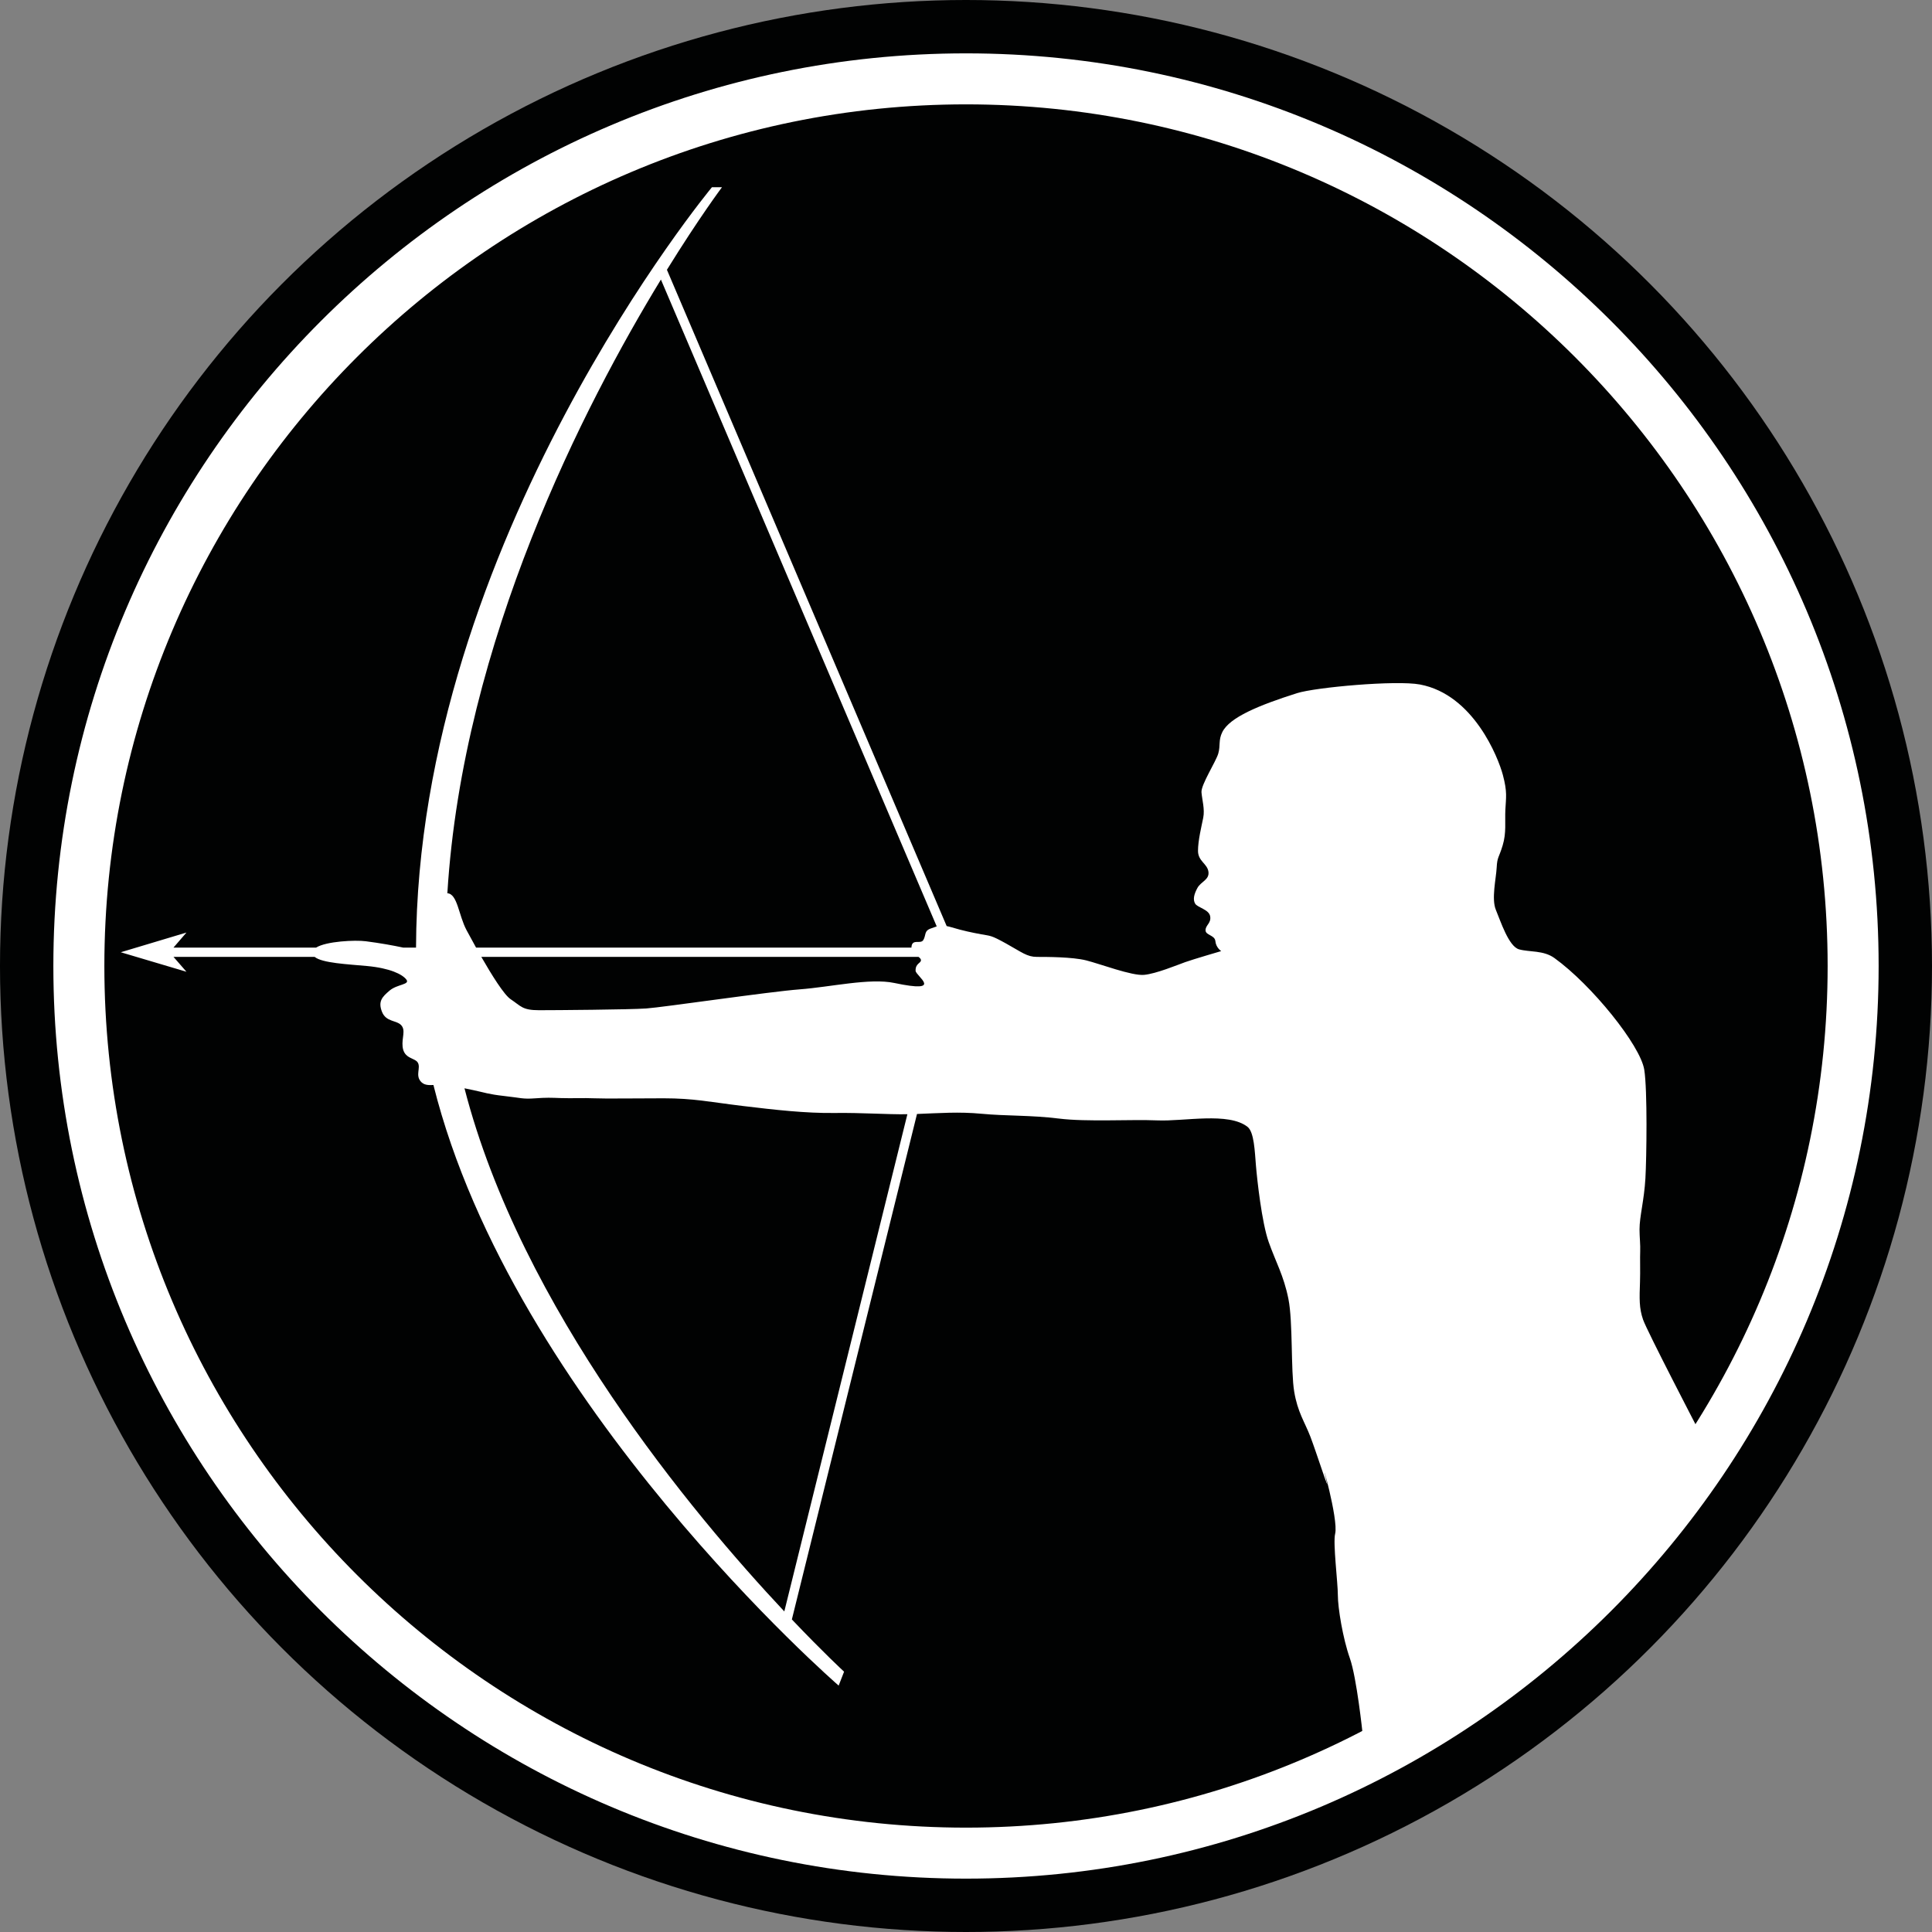 <?xml version="1.0" encoding="utf-8"?>
<!-- Generator: Adobe Illustrator 13.0.0, SVG Export Plug-In . SVG Version: 6.00 Build 14948)  -->
<!DOCTYPE svg PUBLIC "-//W3C//DTD SVG 1.1//EN" "http://www.w3.org/Graphics/SVG/1.1/DTD/svg11.dtd">
<svg version="1.1" id="Layer_1" xmlns="http://www.w3.org/2000/svg" xmlns:xlink="http://www.w3.org/1999/xlink" x="0px" y="0px"
	 width="1024px" height="1024px" viewBox="0 0 1024 1024" enable-background="new 0 0 1024 1024" xml:space="preserve">
<rect x="0" y="0" width="1024" height="1024" fill="#808080" stroke="none"/>
<g>
	<g>
		<circle id="Black_Circle_Background" fill="#010202" cx="511.999" cy="512" r="512"/>
		<path id="White_Circle" fill="#FFFFFF" d="M512.002,995.716c-266.721,0-483.72-216.993-483.72-483.715
			c0-266.722,216.999-483.719,483.72-483.719s483.714,216.997,483.714,483.719C995.716,778.723,778.723,995.716,512.002,995.716z
			 M512.002,55.314c-251.818,0-456.688,204.869-456.688,456.687c0,251.818,204.869,456.685,456.688,456.685
			c251.817,0,456.684-204.865,456.684-456.685C968.685,260.184,763.819,55.314,512.002,55.314z"/>
		<path fill="#FFFFFF" d="M870.874,699.465c-2.15-6.144-1.946-11.227-1.64-20.02c0.203-5.836-0.059-12.832,0.104-16.229
			c0.153-3.226-0.356-7.782-0.356-11.572c0-7.035,2.446-15.342,3.122-27.132c0.613-10.752,1.12-46.62-0.612-57.546
			c-2.047-12.902-27.854-44.949-47.615-59.183c-5.841-4.207-13.208-3.072-18.737-4.608c-5.528-1.535-9.83-15.052-12.287-20.888
			c-2.457-5.837,0.105-16.588,0.412-22.424c0.309-5.837,1.126-5.02,3.174-11.776c2.047-6.757,1.128-12.491,1.436-18.942
			c0.307-6.449,1.123-9.215-1.335-18.431c-2.457-9.215-15.563-42.595-43.927-47.92c-12.608-2.366-55.404,1.484-65.224,4.608
			c-20.271,6.45-35.633,12.798-39.524,20.58c-2.172,4.346-0.922,7.065-2.15,11.366c-1.229,4.302-9.215,16.588-8.908,20.581
			c0.309,3.993,1.844,8.908,0.922,13.517c-0.922,4.607-2.765,11.979-2.765,17.51s4.915,6.758,5.529,11.058
			c0.613,4.301-3.993,5.224-5.837,8.603s-2.457,6.144-1.229,8.294c1.228,2.149,7.372,3.07,7.987,6.758
			c0.613,3.687-2.458,4.607-2.458,7.372s4.915,2.458,5.223,5.837s3.071,5.222,3.071,5.222s-14.744,4.302-19.045,5.837
			s-15.356,6.145-21.809,6.759c-6.451,0.613-23.348-5.837-30.721-7.681c-7.372-1.843-20.888-1.843-26.109-1.843
			c-5.223,0-7.986-2.458-16.28-7.064c-8.294-4.607-8.294-3.993-13.208-4.915c-4.915-0.923-9.523-1.844-15.667-3.688
			c-1.015-0.304-1.884-0.518-2.662-0.668L353.481,142.99c17.154-27.729,29.181-43.754,29.181-43.754h-5.325
			c0,0-156.088,187.91-156.835,403.02h-6.742c-5.643-1.203-12.309-2.397-19.912-3.379c-5.562-0.718-20.908-0.031-26.334,3.379
			H91.937l6.89-7.987l-34.813,10.444l34.813,10.341l-6.868-7.883h74.808c4.034,3.297,17.539,3.884,27.696,4.828
			c12.287,1.143,18.738,4.387,20.889,7.151c2.149,2.765-4.814,2.458-8.808,5.837s-6.247,5.731-4.097,11.262
			c2.15,5.53,7.782,4.404,10.24,7.169c2.457,2.765,0.191,6.64,0.703,11.351c0.72,6.609,6.568,5.748,8.104,8.514
			c1.535,2.765-1.332,6.451,1.433,9.83c1.664,2.034,4.037,2.1,6.799,1.966c42.199,168.749,214.78,318.324,214.78,318.324l2.87-7.375
			c0,0-10.869-10.013-27.672-27.693l66.325-267.906c11.854-0.445,22.164-1.265,34.247-0.112c12.9,1.229,26.223,0.699,40.968,2.543
			c14.744,1.844,38.08,0.354,52.211,0.968c14.13,0.614,37.68-4.536,47.776,3.44c3.508,2.771,3.829,13.117,4.443,20.489
			c0.614,7.373,3.071,30.104,6.758,40.548c3.687,10.444,7.986,17.816,10.444,30.104c2.457,12.288,1.229,38.091,3.071,49.148
			c1.842,11.059,5.528,15.974,8.602,23.96c3.071,7.986,10.919,32.562,8.396,22.731c-3.919-15.249,6.62,21.013,4.709,28.668
			c-1.229,4.915,1.435,25.804,1.435,32.563c0,6.758,2.661,22.938,6.348,33.382c3.688,10.442,6.759,39.933,6.759,39.933
			s62.257-29.896,113.042-80.685c34.813-34.814,64.715-80.688,64.715-80.688S873.024,705.608,870.874,699.465z M486.829,507.171
			c0.774,0.575,1.35,1.138,1.297,1.843c-0.115,1.543-2.995,1.688-2.842,5.529c0.109,2.765,15.59,12.134-11.289,6.45
			c-12.939-2.735-33.789,2.149-50.07,3.38c-16.28,1.229-72.494,9.521-81.401,10.137c-8.908,0.615-47.92,0.921-56.829,0.921
			c-8.908,0-9.522-2.148-15.052-5.836c-3.485-2.323-10.021-12.822-15.531-22.424H486.829L486.829,507.171z M496.479,491.01
			c-0.951,0.296-1.904,0.701-3.128,1.109c-3.687,1.229-2.458,3.686-3.993,6.144c-1.504,2.406-6.094-1.07-6.281,3.993H252.331
			c-2.066-3.702-3.84-6.985-5.034-9.216c-4.249-7.932-4.76-19.252-10.192-19.601c8.218-133.823,72.863-259.079,113.193-325.265
			L496.479,491.01z M246.186,576.822c1.512,0.308,3.084,0.639,4.798,1c5.836,1.229,7.873,2.148,16.177,3.07
			c9.216,1.022,9.804,1.73,16.4,1.248c6.276-0.461,8.277-0.325,13.807-0.137c5.53,0.189,12.151-0.122,17.713,0.117
			c6.142,0.26,20.685,0,36.658,0c15.973,0,24.405,1.951,41.757,4.047c17.2,2.073,33.56,3.928,48.758,3.733
			c14.986-0.191,27.325,0.826,38.678,0.672l-65.23,263.517C367.004,802.195,276.234,693.541,246.186,576.822z"/>
	</g>
	<rect fill="none" width="1024" height="1024"/>
</g>
</svg>
